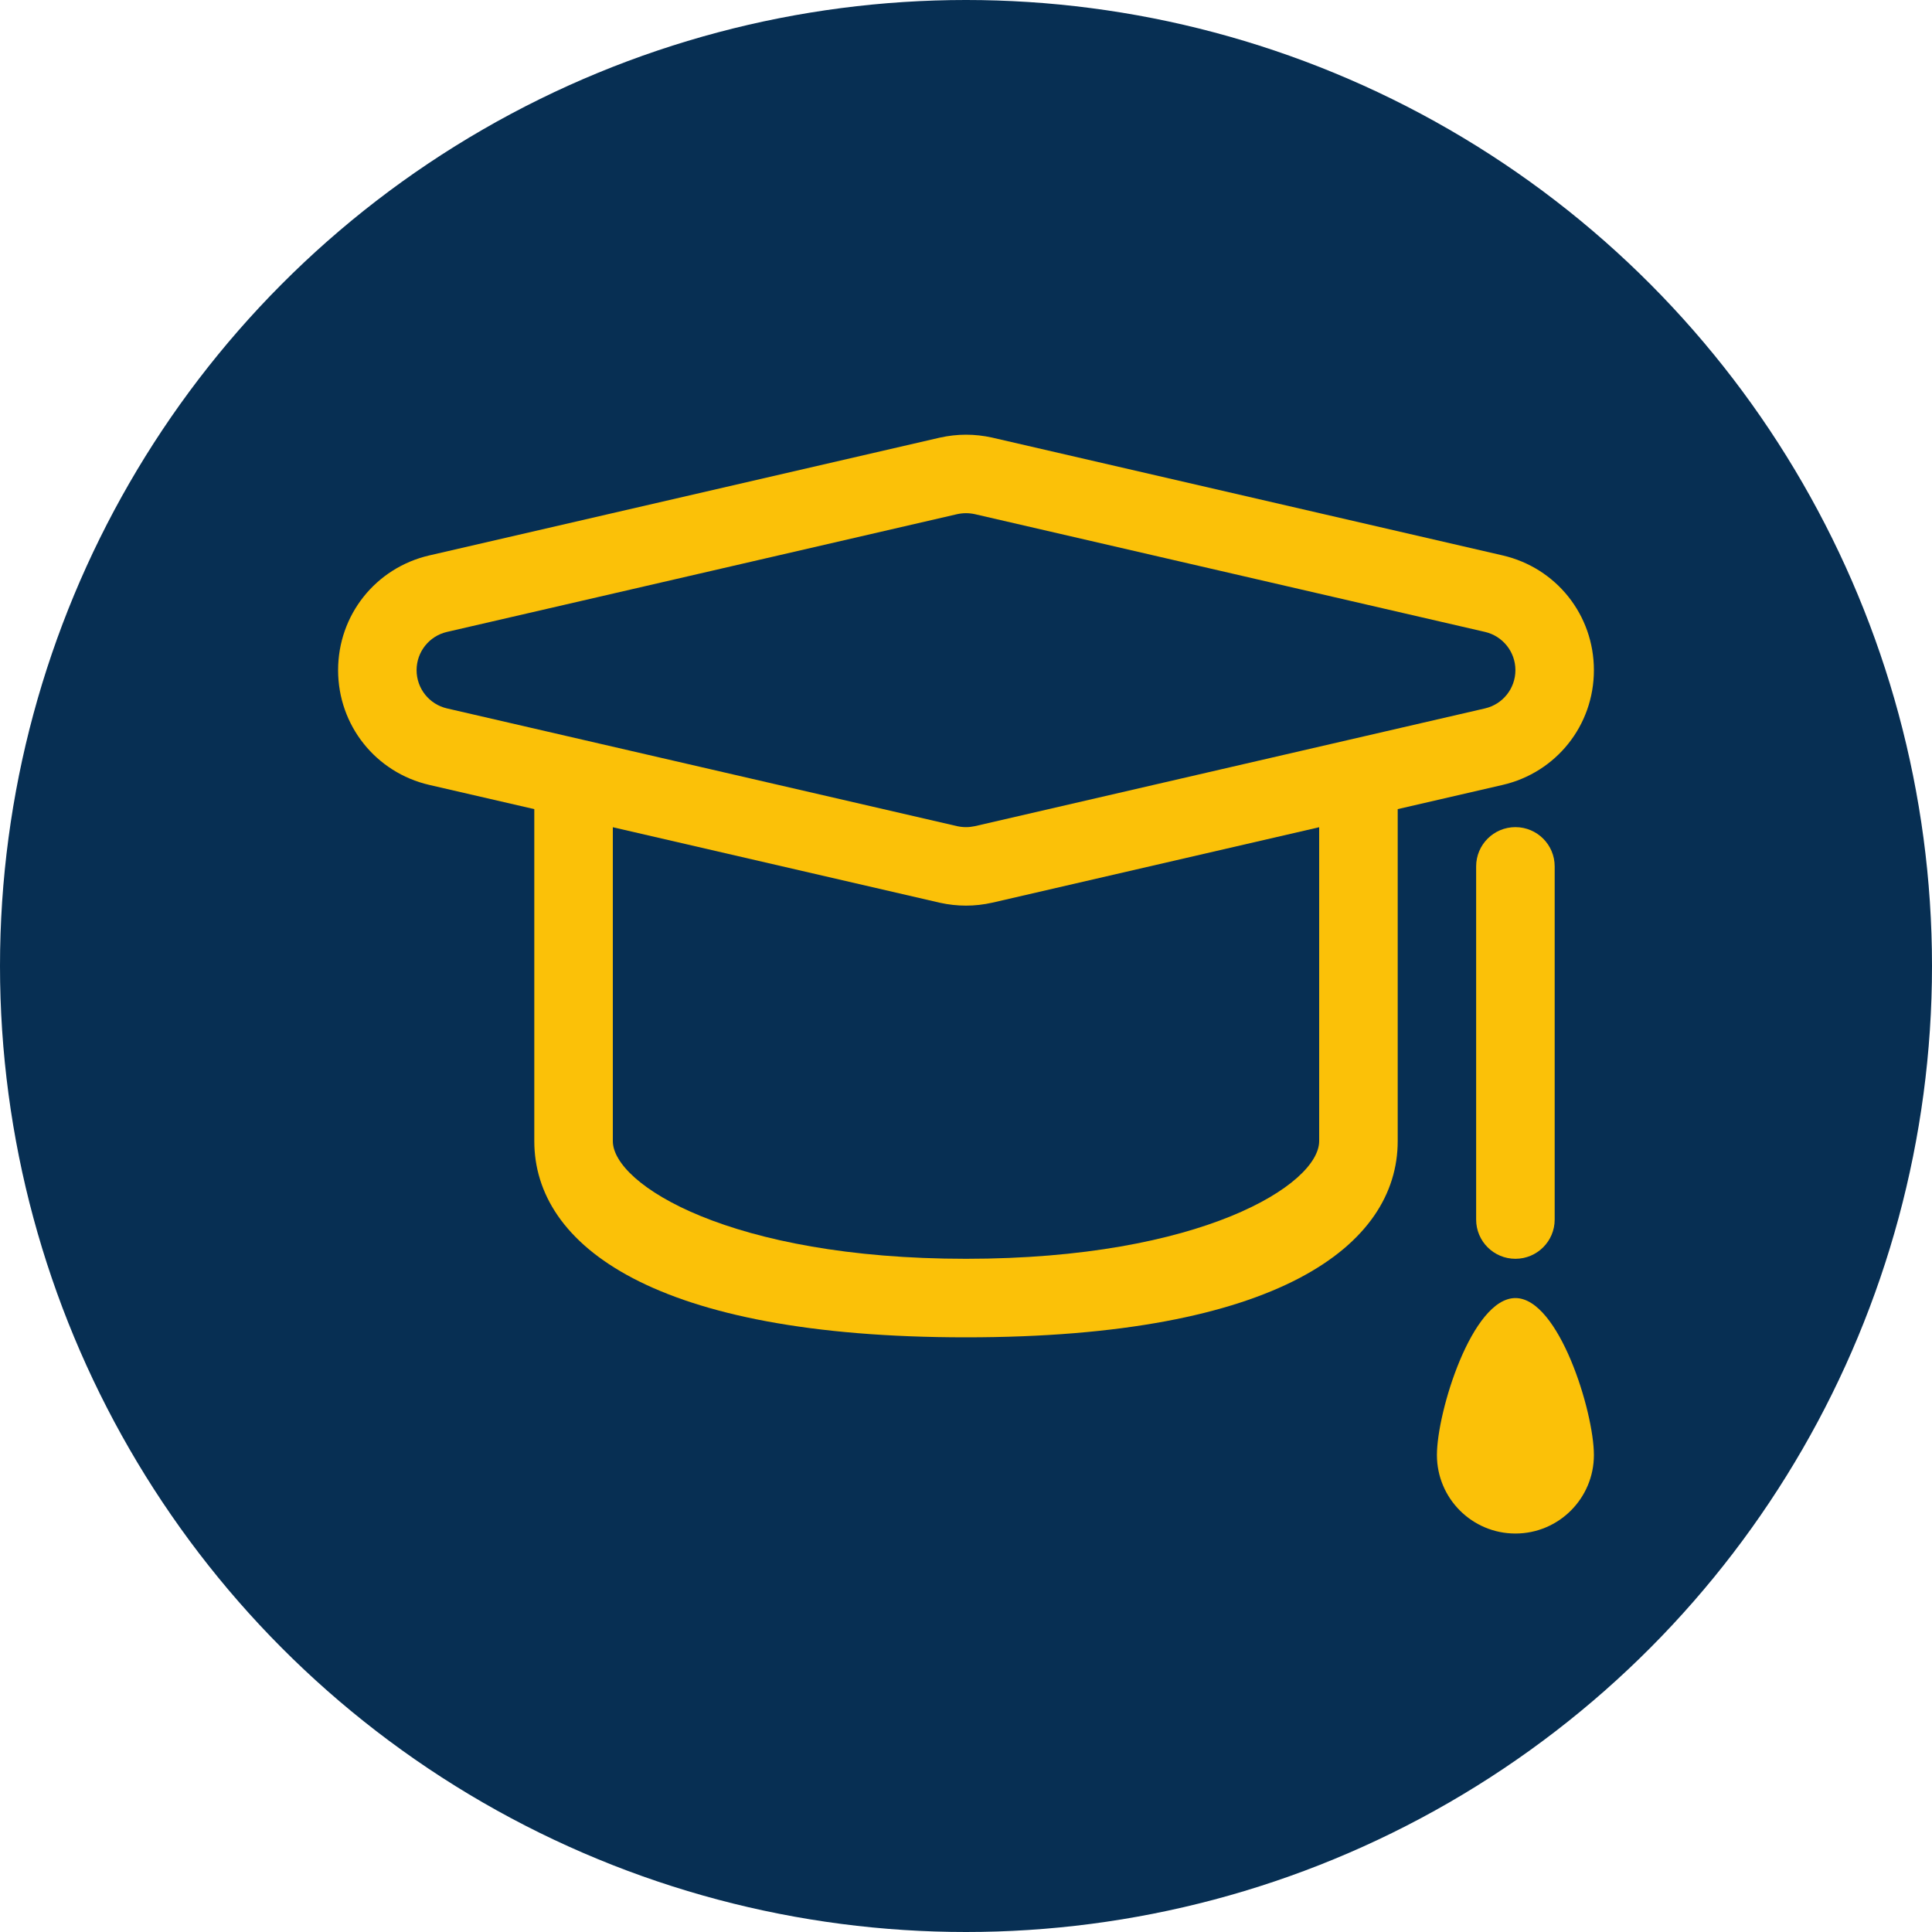 <svg width="40" height="40" viewBox="0 0 40 40" fill="none" xmlns="http://www.w3.org/2000/svg">
<circle cx="20" cy="20" r="20" fill="#072F53"/>
<path d="M33 13.875C33 12.733 32.222 11.756 31.11 11.499L20.537 9.059C20.36 9.02 20.18 9 20 9C19.82 9 19.64 9.02 19.452 9.062L8.89 11.499C7.777 11.756 7 12.733 7 13.875C7 15.017 7.778 15.994 8.889 16.251L11.062 16.752V23.625C11.062 25.781 13.531 27.688 20 27.688C26.469 27.688 28.938 25.781 28.938 23.625V16.752L31.11 16.251C32.222 15.994 33 15.017 33 13.875ZM27.312 23.625C27.312 24.523 24.875 26.062 20 26.062C15.125 26.062 12.688 24.523 12.688 23.625V17.127L19.462 18.691C19.639 18.73 19.82 18.75 20 18.75C20.18 18.75 20.361 18.73 20.548 18.688L27.312 17.127V23.625ZM20.183 17.105C20.122 17.118 20.061 17.125 20 17.125C19.939 17.125 19.877 17.118 19.817 17.105L9.255 14.667C8.886 14.582 8.625 14.254 8.625 13.875C8.625 13.496 8.886 13.168 9.255 13.083L19.817 10.645C19.877 10.632 19.938 10.625 20 10.625C20.062 10.625 20.123 10.632 20.183 10.645L30.745 13.083C31.113 13.168 31.375 13.496 31.375 13.875C31.375 14.254 31.113 14.582 30.745 14.667L20.183 17.105Z" fill="#FBC108"/>
<path d="M30.562 17.938V25.25C30.562 25.699 30.926 26.062 31.375 26.062C31.823 26.062 32.188 25.699 32.188 25.25V17.938C32.188 17.488 31.823 17.125 31.375 17.125C30.926 17.125 30.562 17.488 30.562 17.938Z" fill="#FBC108"/>
<path d="M31.375 26.875C30.477 26.875 29.75 29.228 29.75 30.125C29.75 31.022 30.477 31.75 31.375 31.75C32.272 31.75 33 31.022 33 30.125C33 29.228 32.272 26.875 31.375 26.875Z" fill="#FBC108"/>
</svg>
